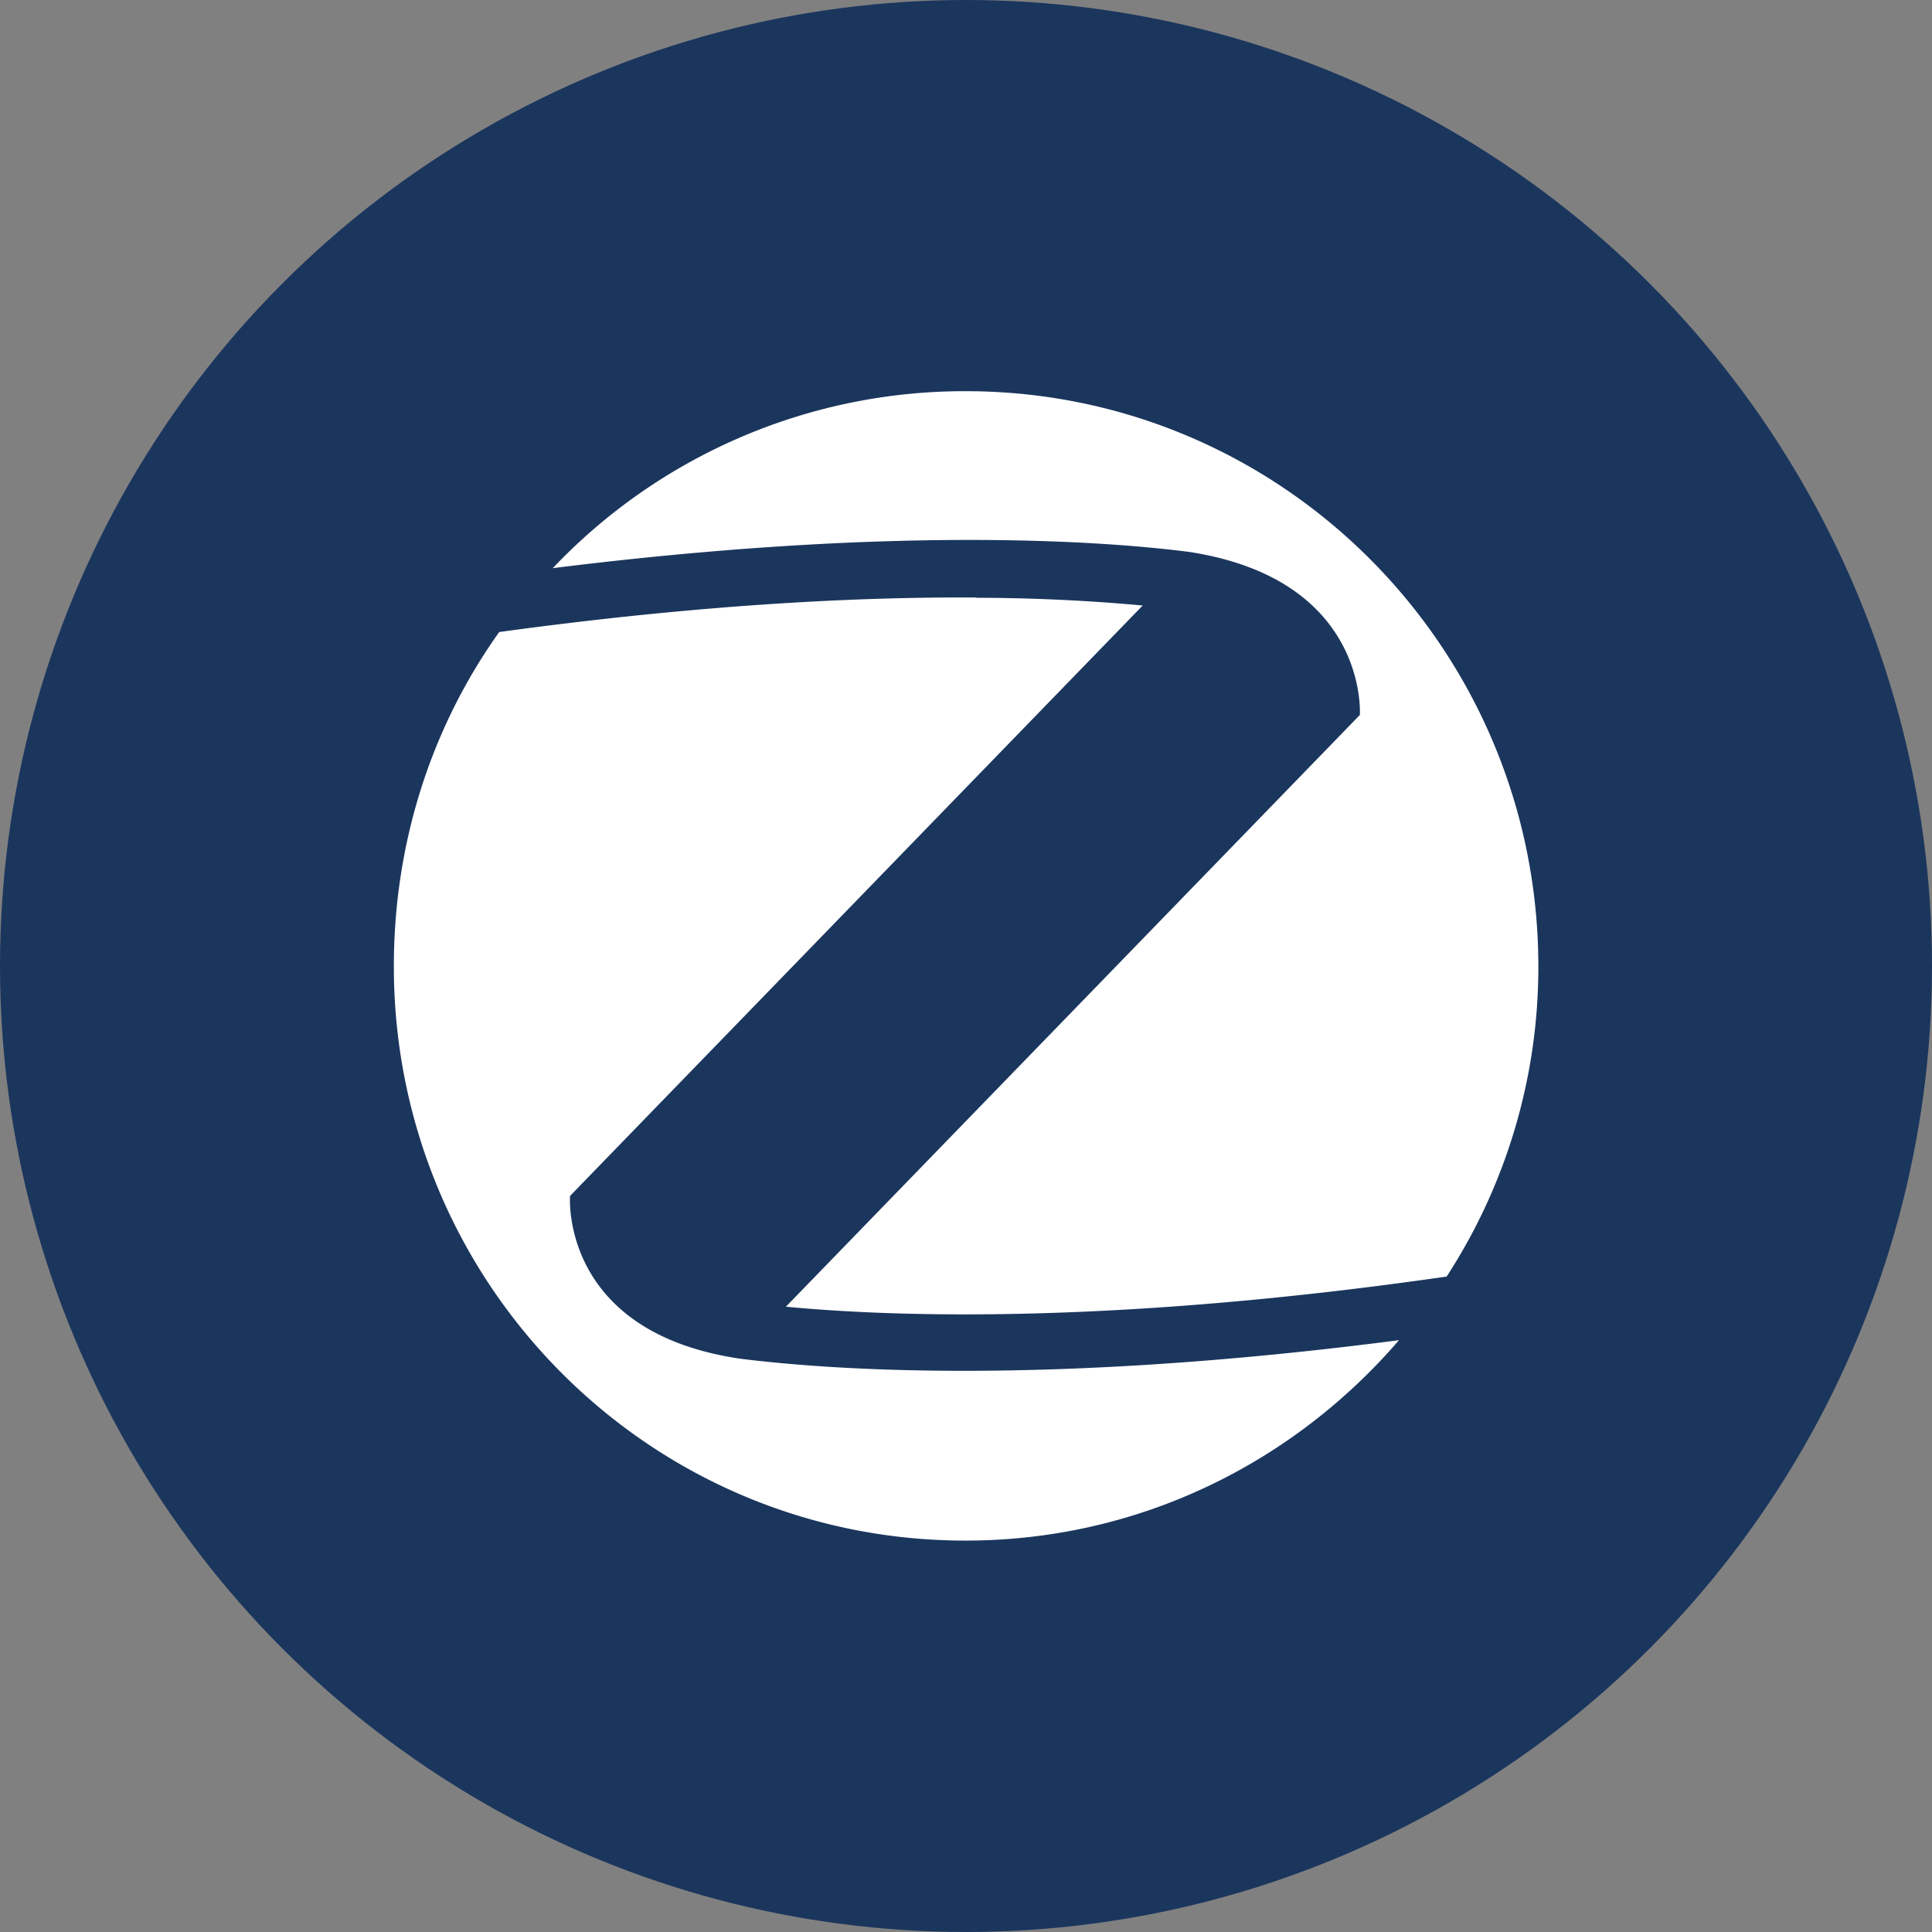 <?xml version="1.0" encoding="UTF-8" standalone="no"?>
<svg
   xmlns:dc="http://purl.org/dc/elements/1.1/"
   xmlns:cc="http://creativecommons.org/ns#"
   xmlns:rdf="http://www.w3.org/1999/02/22-rdf-syntax-ns#"
   xmlns:svg="http://www.w3.org/2000/svg"
   xmlns="http://www.w3.org/2000/svg"
   xmlns:sodipodi="http://sodipodi.sourceforge.net/DTD/sodipodi-0.dtd"
   xmlns:inkscape="http://www.inkscape.org/namespaces/inkscape"
   viewBox="0 0 250 250"
   version="1.1"
   id="svg849"
   sodipodi:docname="logo-zigbee.svg"
   inkscape:version="0.92.5 (2060ec1f9f, 2020-04-08)">
  <rect x="0" y="0" width="250" height="250" fill="#808080" stroke="none"/>
  <sodipodi:namedview
     pagecolor="#ffffff"
     bordercolor="#666666"
     borderopacity="1"
     objecttolerance="10"
     gridtolerance="10"
     guidetolerance="10"
     inkscape:pageopacity="0"
     inkscape:pageshadow="2"
     inkscape:window-width="3840"
     inkscape:window-height="2032"
     id="namedview851"
     showgrid="false"
     inkscape:zoom="2.5441702"
     inkscape:cx="125"
     inkscape:cy="93.555563"
     inkscape:window-x="0"
     inkscape:window-y="54"
     inkscape:window-maximized="1"
     inkscape:current-layer="g2152" />
  <defs
     id="defs836">
    <style
       id="style834">.cls-1{fill:#1b365d;}.cls-2{fill:#fff;}</style>
  </defs>
  <title
     id="title838">zigbee</title>
  <circle
     class="cls-1"
     cx="125"
     cy="125"
     r="125"
     id="circle840" />
  <g
     style="fill:#000000"
     id="g2152"
     transform="matrix(33.333,0,0,33.333,-387.632,-171.678)">
    <path
       id="path2141"
       d="m 15.377,6.669 a 2.203,2.203 0 0 0 -1.602,0.687 c 1.305,-0.163 2.12,-0.108 2.471,-0.063 0.698,0.108 0.662,0.633 0.662,0.633 l -2.228,2.297 c 0.427,0.041 1.282,0.068 2.565,-0.117 a 2.205,2.205 0 0 0 0.356,-1.203 c 0,-1.234 -0.995,-2.234 -2.223,-2.234 z m 0.043,0.801 c -0.456,-0.003 -1.073,0.027 -1.853,0.134 -0.261,0.366 -0.409,0.814 -0.409,1.298 0,1.23 0.99,2.229 2.219,2.229 0.675,0 1.274,-0.303 1.683,-0.778 -1.355,0.176 -2.197,0.117 -2.557,0.072 C 13.801,10.322 13.842,9.793 13.842,9.793 L 16.065,7.501 A 7.184,7.184 0 0 0 15.42,7.471 Z"
       inkscape:connector-curvature="0"
       style="stroke-width:0.186;fill:#ffffff;fill-opacity:1" />
  </g>
</svg>
